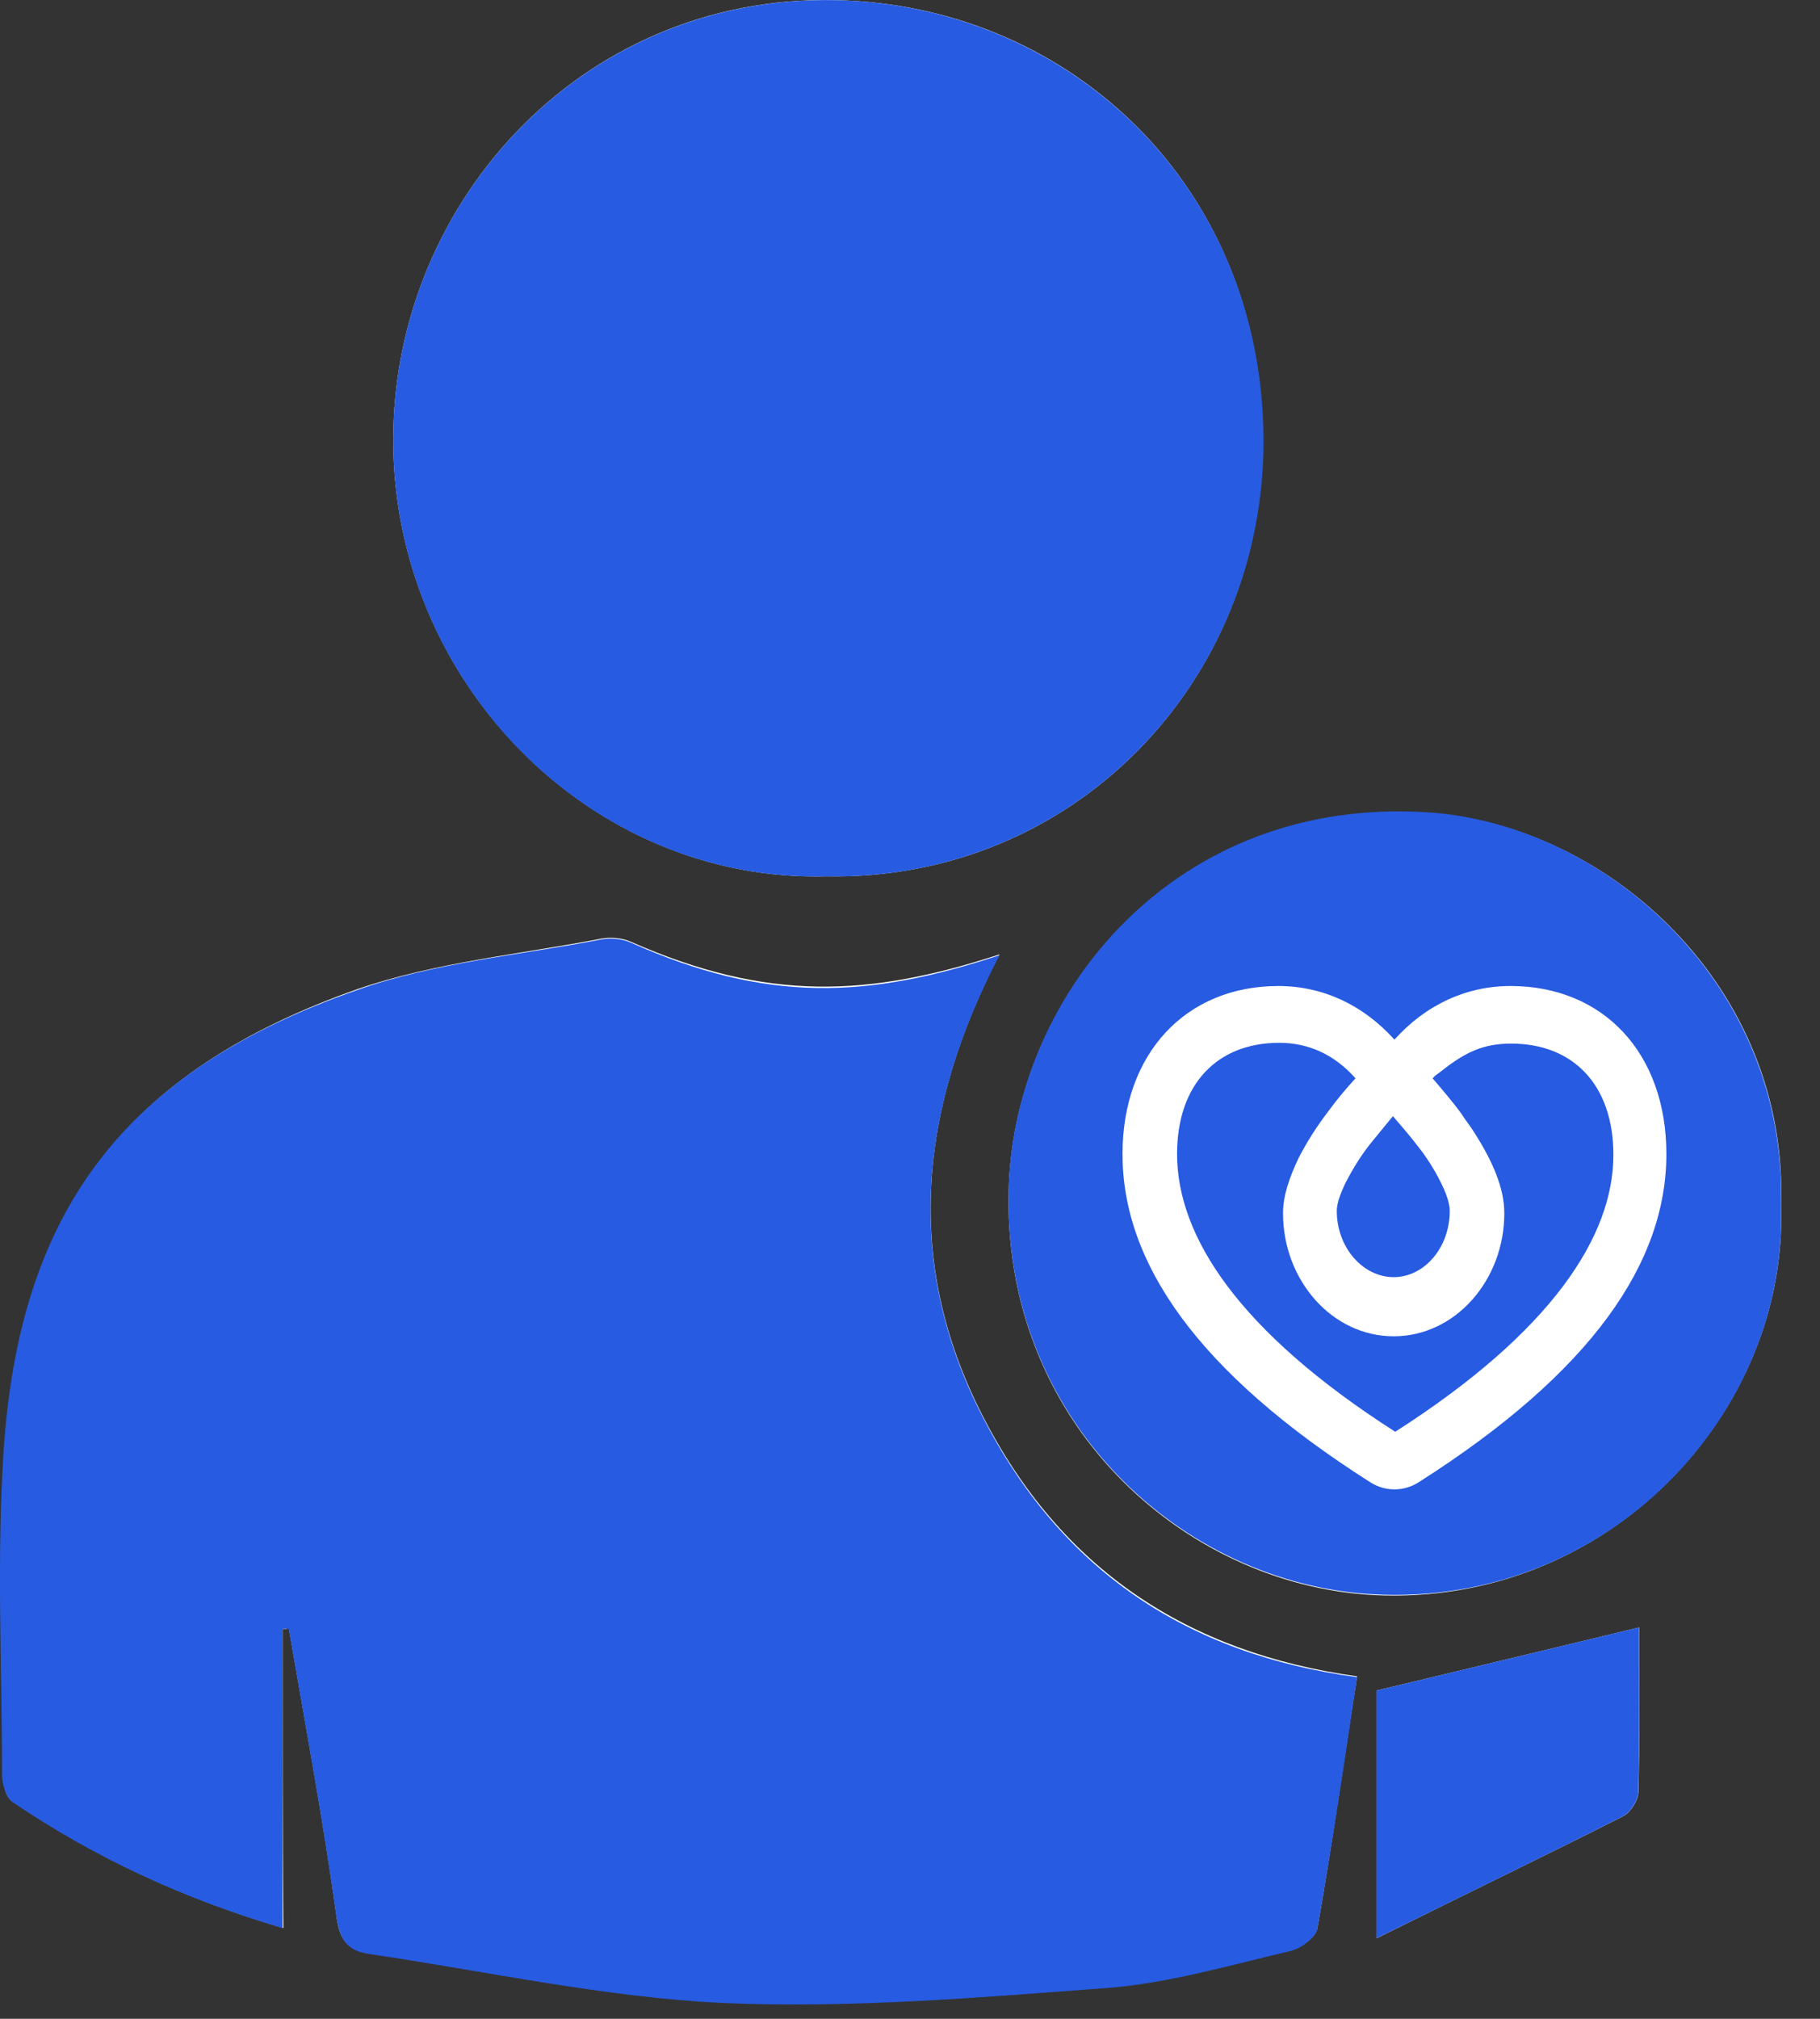 <svg width="46" height="51" viewBox="0 0 46 51" fill="none" xmlns="http://www.w3.org/2000/svg">
<rect x="0" y="0" width="46" height="51" fill="#333333" stroke="none"/>
<path d="M7.143 41.153C7.202 41.153 7.261 41.153 7.3 41.133C7.714 43.544 8.167 45.956 8.502 48.388C8.58 49.026 8.797 49.265 9.348 49.344C12.322 49.783 15.296 50.441 18.29 50.58C21.5 50.72 24.749 50.461 27.979 50.202C29.555 50.082 31.091 49.623 32.627 49.265C32.883 49.205 33.257 48.946 33.297 48.707C33.671 46.594 33.966 44.461 34.301 42.348C30.008 41.751 26.817 39.638 24.828 35.751C22.819 31.825 23.253 27.978 25.261 24.111C21.953 25.187 19.392 25.307 15.946 23.792C15.729 23.692 15.434 23.672 15.198 23.712C13.13 24.111 11.003 24.31 9.033 24.988C3.105 27.081 0.506 30.649 0.112 36.668C-0.065 39.379 0.053 42.109 0.072 44.84C0.072 45.079 0.151 45.418 0.328 45.518C2.416 46.933 4.661 47.969 7.162 48.707C7.143 46.115 7.143 43.624 7.143 41.153ZM20.889 22.138C27.093 22.257 31.977 17.255 31.918 11.056C31.878 4.698 27.093 0.273 21.421 0.014C14.863 -0.305 9.959 5.016 9.939 11.076C9.92 17.215 14.922 22.297 20.889 22.138ZM45.015 30.469C45.212 24.928 40.642 20.842 36.133 20.543C29.673 20.105 25.675 25.147 25.498 29.951C25.281 35.891 29.889 40.036 34.715 40.295C40.642 40.594 45.192 35.671 45.015 30.469ZM41.43 41.113C39.205 41.651 37.038 42.169 34.793 42.707C34.793 44.541 34.793 46.574 34.793 48.966C36.999 47.87 39.028 46.893 41.036 45.876C41.214 45.777 41.41 45.478 41.41 45.258C41.45 43.823 41.43 42.388 41.43 41.113Z" fill="white"/>
<path d="M7.141 41.153C7.141 43.645 7.141 46.116 7.141 48.708C4.64 47.97 2.395 46.934 0.307 45.518C0.15 45.399 0.051 45.06 0.051 44.841C0.051 42.11 -0.087 39.38 0.09 36.669C0.484 30.649 3.084 27.082 9.032 25.009C11.001 24.311 13.128 24.132 15.196 23.733C15.432 23.693 15.728 23.713 15.944 23.813C19.391 25.348 21.931 25.228 25.26 24.132C23.251 27.998 22.818 31.845 24.826 35.772C26.816 39.678 30.006 41.791 34.299 42.369C33.984 44.482 33.669 46.615 33.295 48.727C33.255 48.947 32.881 49.226 32.625 49.285C31.089 49.644 29.533 50.103 27.977 50.222C24.748 50.461 21.518 50.74 18.288 50.601C15.294 50.461 12.321 49.804 9.347 49.365C8.795 49.285 8.598 49.046 8.5 48.408C8.165 45.977 7.712 43.565 7.299 41.153C7.259 41.133 7.2 41.153 7.141 41.153Z" fill="#275BE1"/>
<path d="M20.887 22.139C14.9 22.298 9.918 17.216 9.938 11.077C9.957 5.017 14.861 -0.304 21.439 0.015C27.111 0.294 31.877 4.718 31.936 11.057C31.975 17.256 27.091 22.258 20.887 22.139Z" fill="#275BE1"/>
<path d="M45.013 30.47C45.19 35.692 40.66 40.595 34.712 40.276C29.887 40.017 25.279 35.871 25.496 29.931C25.673 25.128 29.671 20.085 36.13 20.524C40.621 20.843 45.19 24.909 45.013 30.47ZM38.179 24.909C37.056 24.909 36.032 25.387 35.244 26.264C34.456 25.387 33.432 24.909 32.31 24.909C29.966 24.909 28.371 26.623 28.371 29.154C28.371 31.885 30.242 34.655 34.634 37.446C35.008 37.685 35.481 37.685 35.855 37.446C40.247 34.655 42.117 31.885 42.117 29.154C42.117 26.603 40.522 24.909 38.179 24.909ZM35.205 28.197C35.362 28.377 35.638 28.696 35.835 28.955C36.012 29.174 36.15 29.393 36.268 29.593C36.505 30.011 36.642 30.35 36.642 30.589C36.642 31.526 35.993 32.264 35.225 32.264C34.456 32.264 33.787 31.526 33.787 30.589C33.787 30.41 33.866 30.171 34.023 29.852C34.2 29.513 34.397 29.194 34.634 28.895C34.811 28.676 35.008 28.437 35.205 28.197ZM35.264 36.17C31.305 33.639 29.75 31.227 29.75 29.154C29.75 27.38 30.774 26.344 32.33 26.344C33.078 26.344 33.728 26.643 34.26 27.241C34.023 27.5 33.787 27.779 33.57 28.078C33.294 28.437 33.038 28.835 32.822 29.254C32.586 29.752 32.428 30.21 32.428 30.649C32.428 32.343 33.669 33.758 35.225 33.758C36.78 33.758 38.021 32.343 38.021 30.649C38.021 30.011 37.726 29.334 37.253 28.596C37.155 28.437 37.036 28.297 36.938 28.138C36.721 27.839 36.446 27.52 36.209 27.241C36.229 27.221 36.249 27.201 36.268 27.181C36.288 27.161 36.406 27.081 36.426 27.061C37.056 26.563 37.509 26.364 38.198 26.364C39.754 26.364 40.778 27.4 40.778 29.174C40.778 31.227 39.222 33.639 35.264 36.17Z" fill="#275BE1"/>
<path d="M41.426 41.113C41.426 42.369 41.446 43.824 41.406 45.259C41.406 45.478 41.209 45.777 41.032 45.877C39.023 46.894 37.014 47.87 34.789 48.966C34.789 46.575 34.789 44.541 34.789 42.708C37.034 42.17 39.201 41.651 41.426 41.113Z" fill="#275BE1"/>
</svg>
